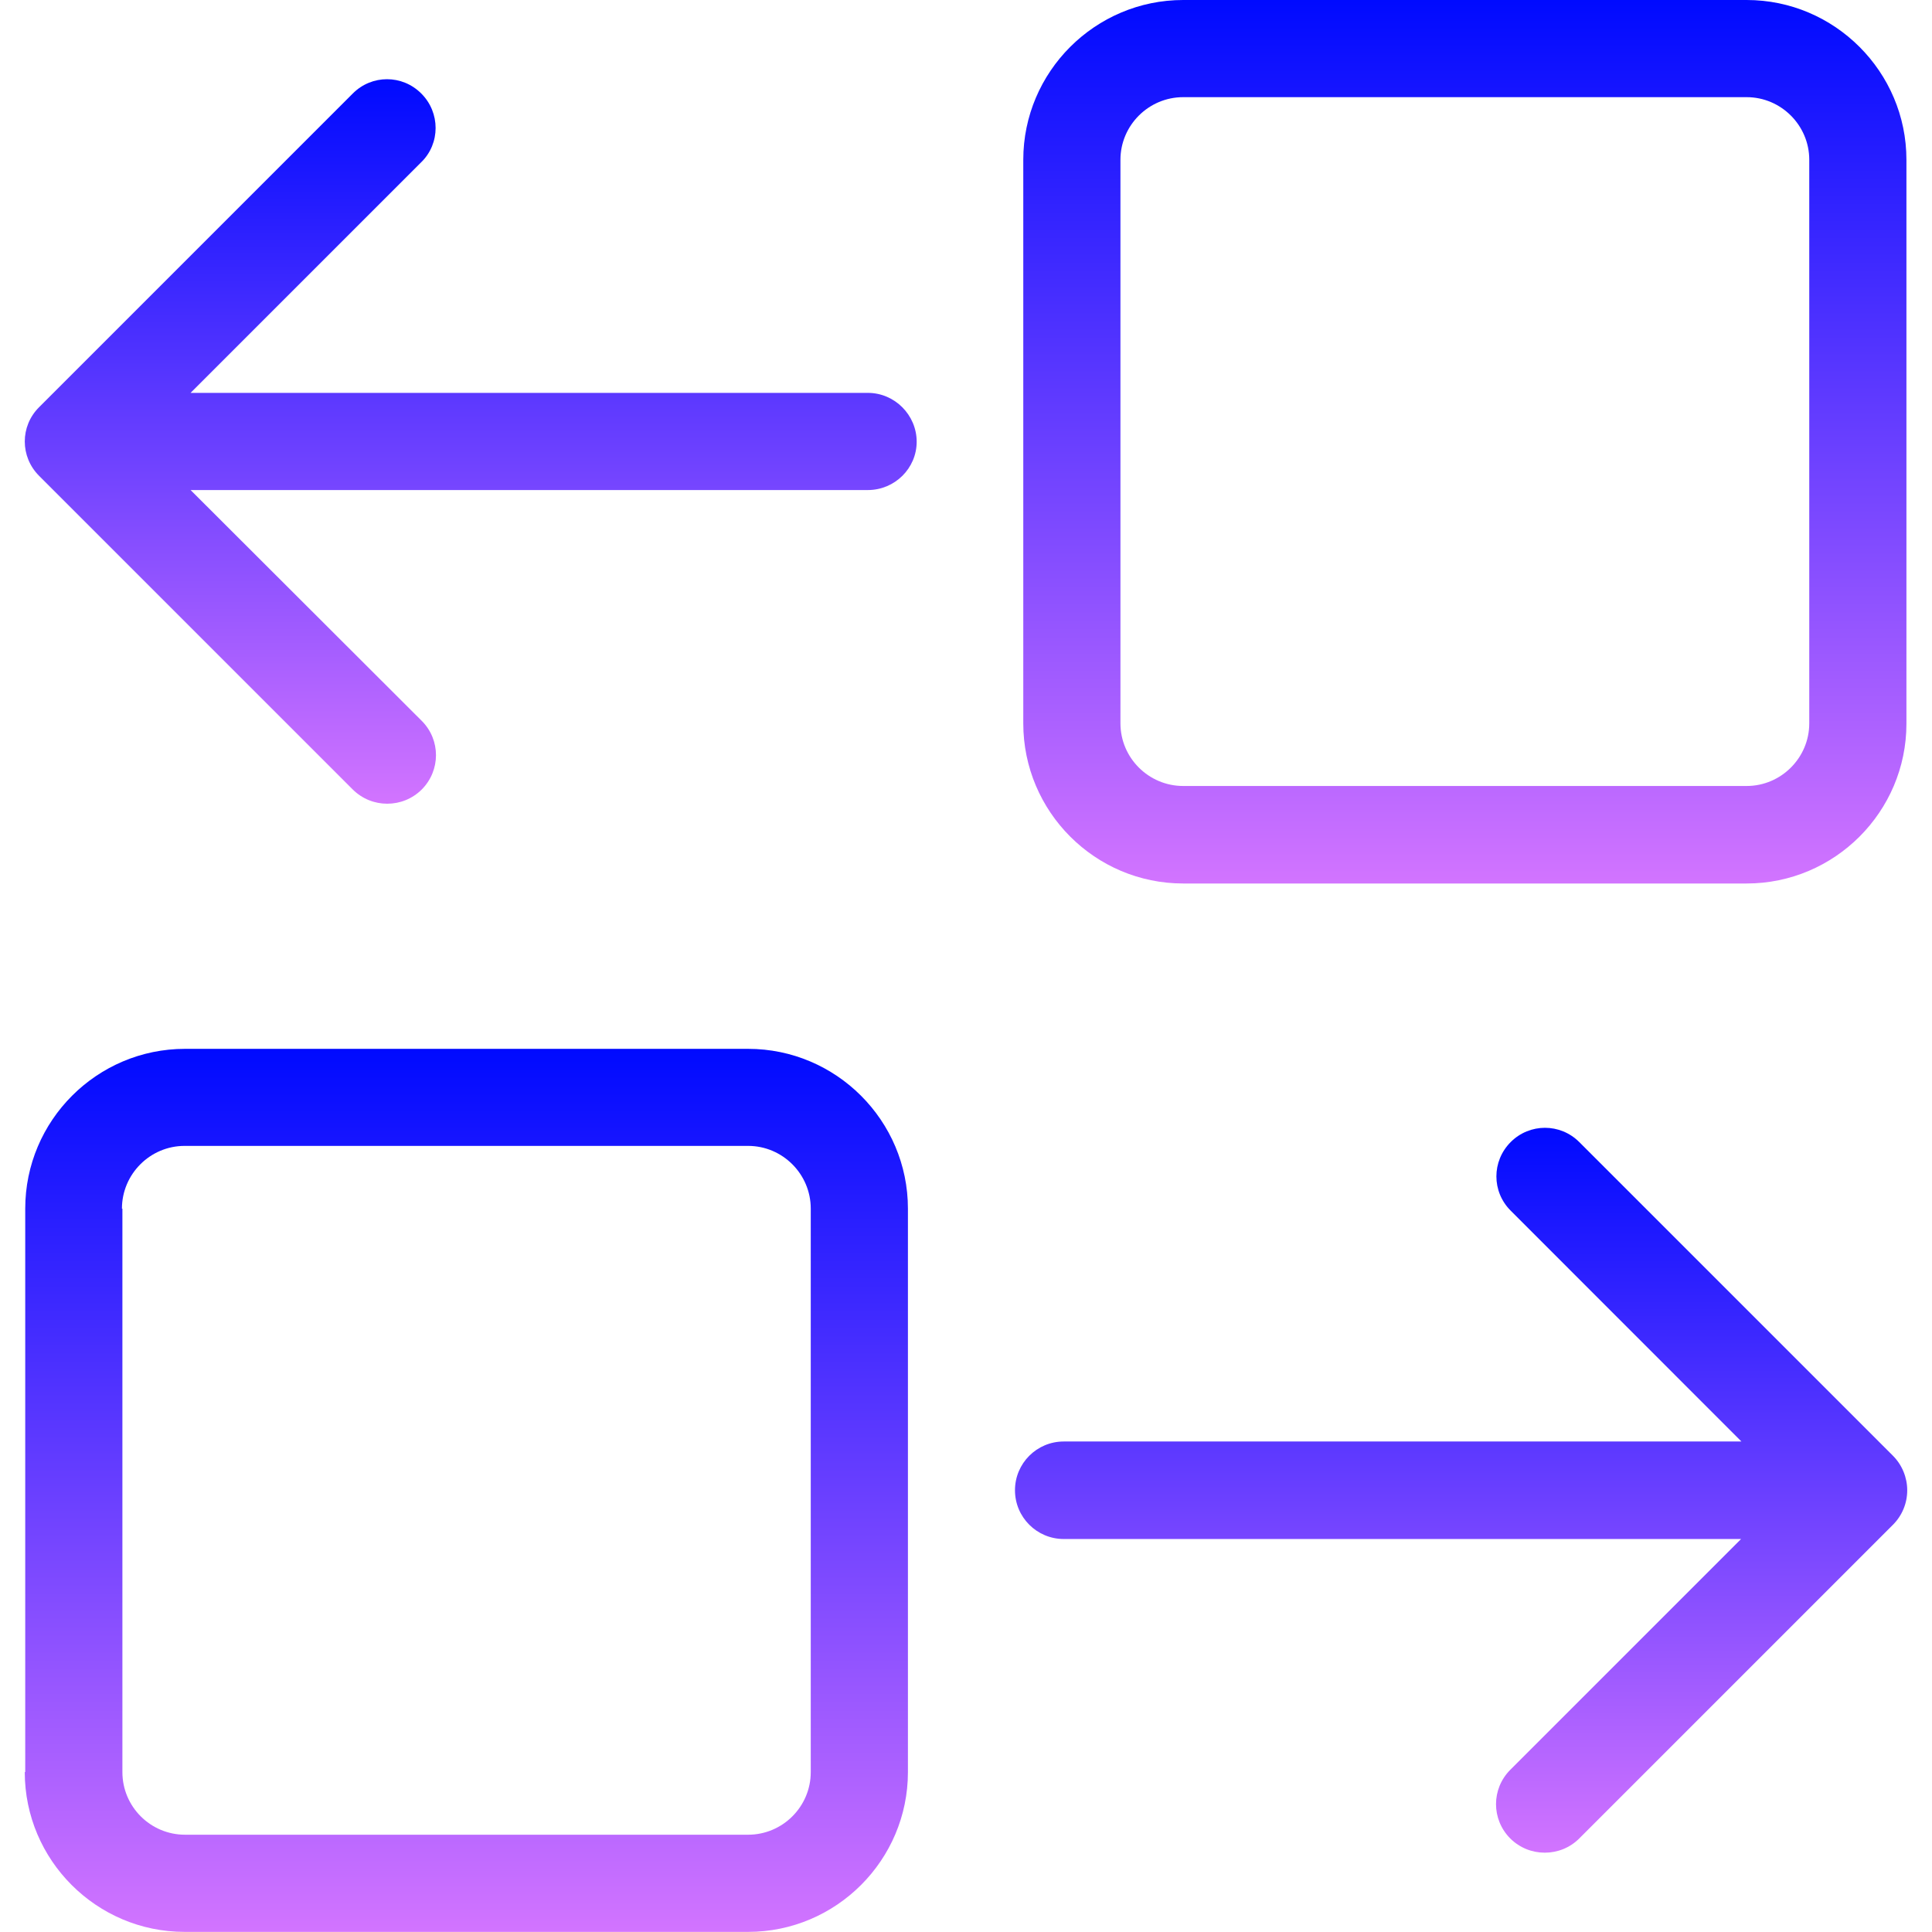 <svg width="17" height="17" viewBox="0 0 17 17" fill="none" xmlns="http://www.w3.org/2000/svg">
<g clip-path="url(#clip0_1125_32933)">
<path d="M10.411 7.774H15.369C16.143 7.774 16.775 7.143 16.775 6.368V1.406C16.775 0.632 16.143 0 15.369 0H10.411C9.636 0 9.004 0.632 9.004 1.406V6.365C9.004 7.143 9.636 7.774 10.411 7.774ZM9.859 1.406C9.859 1.103 10.107 0.855 10.411 0.855H15.369C15.672 0.855 15.92 1.103 15.92 1.406V6.365C15.92 6.668 15.672 6.916 15.369 6.916H10.411C10.107 6.916 9.859 6.668 9.859 6.365V1.406Z" fill="url(#paint0_linear_1125_32933)"/>
<path d="M3.707 0.823C3.54 0.655 3.271 0.655 3.104 0.823L0.344 3.583C0.176 3.75 0.176 4.019 0.344 4.187L3.104 6.947C3.188 7.03 3.296 7.072 3.407 7.072C3.519 7.072 3.627 7.03 3.711 6.947C3.878 6.779 3.878 6.51 3.711 6.343L1.677 4.312H7.636C7.874 4.312 8.066 4.12 8.066 3.887C8.066 3.653 7.874 3.457 7.636 3.457H1.677L3.707 1.427C3.875 1.263 3.875 0.99 3.707 0.823Z" fill="url(#paint1_linear_1125_32933)"/>
<path d="M0.218 15.593C0.218 16.368 0.85 16.999 1.624 16.999H6.583C7.357 16.999 7.989 16.368 7.989 15.593V10.635C7.989 9.86 7.357 9.229 6.583 9.229H1.628C0.853 9.229 0.222 9.86 0.222 10.635V15.593H0.218ZM1.073 10.635C1.073 10.331 1.321 10.083 1.624 10.083H6.583C6.886 10.083 7.134 10.331 7.134 10.635V15.593C7.134 15.897 6.886 16.144 6.583 16.144H1.628C1.324 16.144 1.077 15.897 1.077 15.593V10.635H1.073Z" fill="url(#paint2_linear_1125_32933)"/>
<path d="M9.36 13.542H15.32L13.289 15.573C13.122 15.741 13.122 16.009 13.289 16.177C13.373 16.26 13.481 16.302 13.593 16.302C13.704 16.302 13.813 16.26 13.896 16.177L16.656 13.417C16.737 13.336 16.782 13.228 16.782 13.113C16.782 13.001 16.737 12.89 16.656 12.809L13.896 10.049C13.729 9.882 13.46 9.882 13.293 10.049C13.125 10.217 13.125 10.486 13.293 10.653L15.323 12.684H9.36C9.123 12.684 8.931 12.876 8.931 13.113C8.931 13.35 9.123 13.542 9.36 13.542Z" fill="url(#paint3_linear_1125_32933)"/>
</g>
<defs>
<linearGradient id="paint0_linear_1125_32933" x1="12.89" y1="0" x2="12.89" y2="7.774" gradientUnits="userSpaceOnUse">
<stop stop-color="#000AFF"/>
<stop offset="1" stop-color="#D274FF"/>
</linearGradient>
<linearGradient id="paint1_linear_1125_32933" x1="4.142" y1="0.697" x2="4.142" y2="7.072" gradientUnits="userSpaceOnUse">
<stop stop-color="#000AFF"/>
<stop offset="1" stop-color="#D274FF"/>
</linearGradient>
<linearGradient id="paint2_linear_1125_32933" x1="4.104" y1="9.229" x2="4.104" y2="16.999" gradientUnits="userSpaceOnUse">
<stop stop-color="#000AFF"/>
<stop offset="1" stop-color="#D274FF"/>
</linearGradient>
<linearGradient id="paint3_linear_1125_32933" x1="12.857" y1="9.924" x2="12.857" y2="16.302" gradientUnits="userSpaceOnUse">
<stop stop-color="#000AFF"/>
<stop offset="1" stop-color="#D274FF"/>
</linearGradient>
<clipPath id="clip0_1125_32933">
<rect width="17" height="17" fill="white"/>
</clipPath>
</defs>
</svg>
